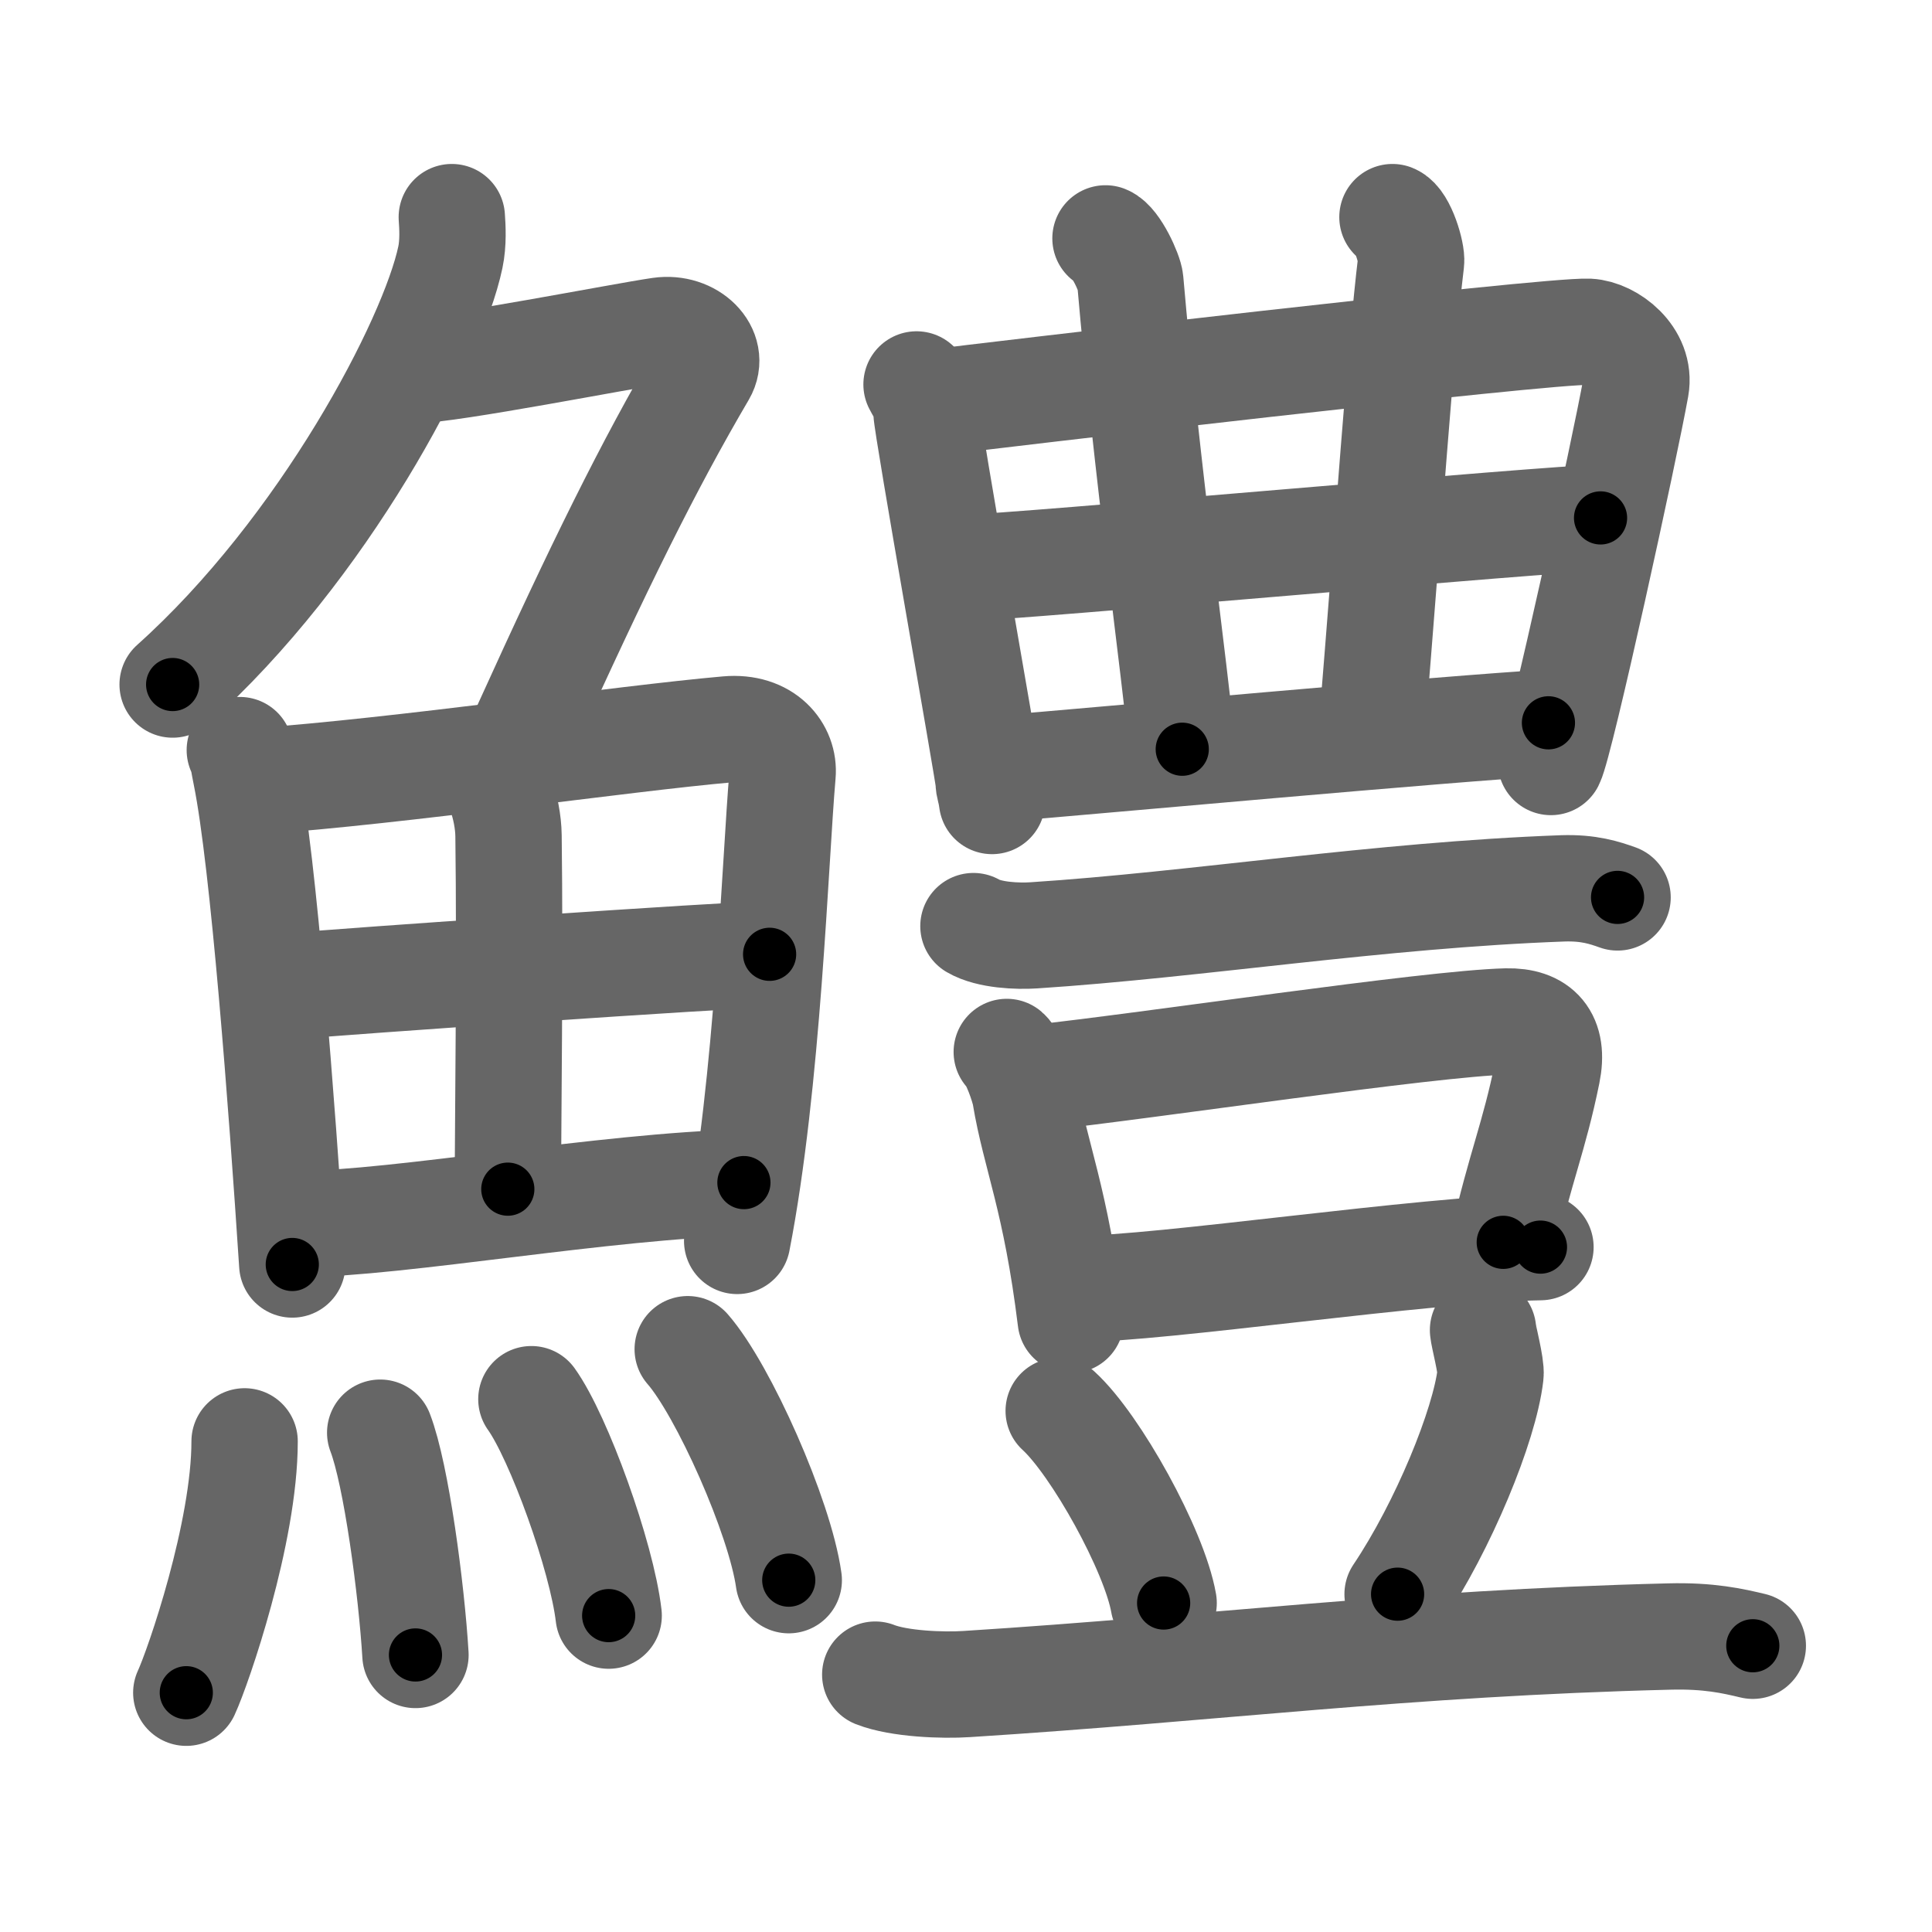 <svg xmlns="http://www.w3.org/2000/svg" viewBox="0 0 109 109" id="9c67"><g fill="none" stroke="#666" stroke-width="6" stroke-linecap="round" stroke-linejoin="round"><g><g><g><path d="M25.49,12.25c0.04,0.56,0.09,1.45-0.08,2.26c-1,4.76-7.16,16.49-15.67,24.11" /><path d="M23.39,20.88c1.93,0,11.82-1.94,13.85-2.23c1.74-0.25,3.13,1.17,2.41,2.4c-3.05,5.19-5.89,10.95-9.95,19.9" /></g><g><g><path d="M13.53,42.32c0.22,0.48,0.22,0.8,0.35,1.4c0.99,4.89,2.02,18.61,2.61,27.62" /><path d="M14.57,44.07c7.79-0.54,20.65-2.41,26.47-2.92c2.14-0.19,3.23,1.22,3.11,2.54c-0.42,4.81-0.82,17.4-2.56,26.32" /><path d="M27.12,42.91c0.88,0.68,1.55,2.69,1.57,4.24c0.09,6.86-0.03,16.54-0.04,19.94" /><path d="M16.48,55.64c2.54-0.25,24.84-1.79,26.94-1.8" /><path d="M16.9,69.06c5.61-0.03,17.32-2.17,25.07-2.34" /></g><g><path d="M13.8,81.32c0,5.14-2.61,12.71-3.29,14.18" /><path d="M21.45,80.83c0.91,2.36,1.77,8.87,1.99,12.54" /><path d="M29.98,78.94c1.54,2.15,3.97,8.86,4.36,12.21" /><path d="M38.8,76.12c2.01,2.3,5.2,9.46,5.7,13.03" /></g></g></g><g><g><g><path d="M51.71,21.69c0.28,0.55,0.56,0.82,0.56,1.55c0,0.73,3.51,20.49,3.51,20.85c0,0.37,0.09,0.37,0.19,1.1" /><path d="M52.73,22.71c2.58-0.34,34.62-4.1,36.9-3.99c1.2,0.06,2.97,1.38,2.66,3.13c-0.6,3.37-4.25,20.09-4.79,21.14" /></g><g><g><path d="M62.37,13.45c0.58,0.23,1.36,1.94,1.4,2.41c0.91,10.52,2.53,22.1,2.93,26.41" /></g><g><path d="M78.56,12.25c0.58,0.23,1.11,2.04,1.05,2.52c-0.6,4.98-1.26,14.72-2.22,26.43" /></g><g><path d="M54.71,32.02c2.14,0,33.17-2.8,35.59-2.8" /></g></g><g><path d="M56.61,43.35c4.36-0.35,25.33-2.27,30.75-2.57" /></g></g><g><g><path d="M54.92,52.25c0.89,0.52,2.51,0.58,3.4,0.52c9.23-0.6,19.43-2.27,29.84-2.65c1.48-0.05,2.37,0.25,3.1,0.51" /></g><g><g><path d="M56.8,59.35c0.42,0.36,0.96,1.96,1.04,2.43c0.57,3.44,1.73,5.85,2.57,12.69" /><path d="M58.43,60.82c6.42-0.69,22.19-3.08,26.57-3.19c1.81-0.04,2.7,0.9,2.29,2.9c-0.73,3.59-1.52,5.34-2.48,9.56" /><path d="M60.75,72.72c4.74,0,19.61-2.25,26.16-2.36" /></g><path d="M59.73,79.6c2.09,1.91,5.4,7.87,5.92,10.84" /><path d="M83.67,75.04c0.02,0.34,0.48,2.03,0.42,2.52c-0.33,2.86-2.66,8.54-5.24,12.38" /><path d="M49.38,94.48c1.35,0.53,3.82,0.62,5.17,0.53c14.02-0.89,24.7-2.31,39.62-2.68c2.24-0.06,3.59,0.25,4.72,0.52" /></g></g></g></g></g><g fill="none" stroke="#000" stroke-width="3" stroke-linecap="round" stroke-linejoin="round"><path d="M25.49,12.25c0.04,0.56,0.09,1.45-0.08,2.26c-1,4.76-7.16,16.49-15.67,24.11" stroke-dasharray="31.353" stroke-dashoffset="31.353"><animate attributeName="stroke-dashoffset" values="31.353;31.353;0" dur="0.314s" fill="freeze" begin="0s;9c67.click" /></path><path d="M23.39,20.88c1.93,0,11.82-1.94,13.85-2.23c1.74-0.25,3.13,1.17,2.41,2.4c-3.05,5.19-5.89,10.95-9.95,19.9" stroke-dasharray="40.521" stroke-dashoffset="40.521"><animate attributeName="stroke-dashoffset" values="40.521" fill="freeze" begin="9c67.click" /><animate attributeName="stroke-dashoffset" values="40.521;40.521;0" keyTimes="0;0.437;1" dur="0.719s" fill="freeze" begin="0s;9c67.click" /></path><path d="M13.53,42.32c0.22,0.48,0.22,0.8,0.35,1.4c0.99,4.89,2.02,18.61,2.61,27.62" stroke-dasharray="29.203" stroke-dashoffset="29.203"><animate attributeName="stroke-dashoffset" values="29.203" fill="freeze" begin="9c67.click" /><animate attributeName="stroke-dashoffset" values="29.203;29.203;0" keyTimes="0;0.711;1" dur="1.011s" fill="freeze" begin="0s;9c67.click" /></path><path d="M14.57,44.07c7.79-0.54,20.65-2.41,26.47-2.92c2.14-0.19,3.23,1.22,3.11,2.54c-0.42,4.81-0.82,17.4-2.56,26.32" stroke-dasharray="57.713" stroke-dashoffset="57.713"><animate attributeName="stroke-dashoffset" values="57.713" fill="freeze" begin="9c67.click" /><animate attributeName="stroke-dashoffset" values="57.713;57.713;0" keyTimes="0;0.637;1" dur="1.588s" fill="freeze" begin="0s;9c67.click" /></path><path d="M27.12,42.91c0.88,0.68,1.55,2.69,1.57,4.24c0.09,6.86-0.03,16.54-0.04,19.94" stroke-dasharray="24.575" stroke-dashoffset="24.575"><animate attributeName="stroke-dashoffset" values="24.575" fill="freeze" begin="9c67.click" /><animate attributeName="stroke-dashoffset" values="24.575;24.575;0" keyTimes="0;0.866;1" dur="1.834s" fill="freeze" begin="0s;9c67.click" /></path><path d="M16.48,55.64c2.54-0.25,24.84-1.79,26.94-1.8" stroke-dasharray="27.002" stroke-dashoffset="27.002"><animate attributeName="stroke-dashoffset" values="27.002" fill="freeze" begin="9c67.click" /><animate attributeName="stroke-dashoffset" values="27.002;27.002;0" keyTimes="0;0.872;1" dur="2.104s" fill="freeze" begin="0s;9c67.click" /></path><path d="M16.9,69.06c5.61-0.03,17.32-2.17,25.07-2.34" stroke-dasharray="25.191" stroke-dashoffset="25.191"><animate attributeName="stroke-dashoffset" values="25.191" fill="freeze" begin="9c67.click" /><animate attributeName="stroke-dashoffset" values="25.191;25.191;0" keyTimes="0;0.893;1" dur="2.356s" fill="freeze" begin="0s;9c67.click" /></path><path d="M13.8,81.32c0,5.14-2.61,12.71-3.29,14.18" stroke-dasharray="14.629" stroke-dashoffset="14.629"><animate attributeName="stroke-dashoffset" values="14.629" fill="freeze" begin="9c67.click" /><animate attributeName="stroke-dashoffset" values="14.629;14.629;0" keyTimes="0;0.889;1" dur="2.649s" fill="freeze" begin="0s;9c67.click" /></path><path d="M21.45,80.83c0.91,2.36,1.77,8.87,1.99,12.54" stroke-dasharray="12.726" stroke-dashoffset="12.726"><animate attributeName="stroke-dashoffset" values="12.726" fill="freeze" begin="9c67.click" /><animate attributeName="stroke-dashoffset" values="12.726;12.726;0" keyTimes="0;0.912;1" dur="2.904s" fill="freeze" begin="0s;9c67.click" /></path><path d="M29.98,78.94c1.54,2.15,3.97,8.86,4.36,12.21" stroke-dasharray="13.041" stroke-dashoffset="13.041"><animate attributeName="stroke-dashoffset" values="13.041" fill="freeze" begin="9c67.click" /><animate attributeName="stroke-dashoffset" values="13.041;13.041;0" keyTimes="0;0.918;1" dur="3.165s" fill="freeze" begin="0s;9c67.click" /></path><path d="M38.8,76.12c2.01,2.3,5.2,9.46,5.7,13.03" stroke-dasharray="14.333" stroke-dashoffset="14.333"><animate attributeName="stroke-dashoffset" values="14.333" fill="freeze" begin="9c67.click" /><animate attributeName="stroke-dashoffset" values="14.333;14.333;0" keyTimes="0;0.917;1" dur="3.452s" fill="freeze" begin="0s;9c67.click" /></path><path d="M51.71,21.69c0.28,0.55,0.56,0.82,0.56,1.55c0,0.73,3.51,20.49,3.51,20.85c0,0.37,0.09,0.37,0.19,1.1" stroke-dasharray="23.938" stroke-dashoffset="23.938"><animate attributeName="stroke-dashoffset" values="23.938" fill="freeze" begin="9c67.click" /><animate attributeName="stroke-dashoffset" values="23.938;23.938;0" keyTimes="0;0.935;1" dur="3.691s" fill="freeze" begin="0s;9c67.click" /></path><path d="M52.73,22.71c2.58-0.34,34.62-4.1,36.9-3.99c1.2,0.06,2.97,1.38,2.66,3.13c-0.6,3.37-4.25,20.09-4.79,21.14" stroke-dasharray="63.383" stroke-dashoffset="63.383"><animate attributeName="stroke-dashoffset" values="63.383" fill="freeze" begin="9c67.click" /><animate attributeName="stroke-dashoffset" values="63.383;63.383;0" keyTimes="0;0.886;1" dur="4.168s" fill="freeze" begin="0s;9c67.click" /></path><path d="M62.37,13.45c0.58,0.23,1.36,1.94,1.4,2.41c0.91,10.52,2.53,22.1,2.93,26.41" stroke-dasharray="29.423" stroke-dashoffset="29.423"><animate attributeName="stroke-dashoffset" values="29.423" fill="freeze" begin="9c67.click" /><animate attributeName="stroke-dashoffset" values="29.423;29.423;0" keyTimes="0;0.934;1" dur="4.462s" fill="freeze" begin="0s;9c67.click" /></path><path d="M78.56,12.25c0.58,0.23,1.11,2.04,1.05,2.52c-0.6,4.98-1.26,14.72-2.22,26.43" stroke-dasharray="29.342" stroke-dashoffset="29.342"><animate attributeName="stroke-dashoffset" values="29.342" fill="freeze" begin="9c67.click" /><animate attributeName="stroke-dashoffset" values="29.342;29.342;0" keyTimes="0;0.938;1" dur="4.755s" fill="freeze" begin="0s;9c67.click" /></path><path d="M54.71,32.02c2.14,0,33.17-2.8,35.59-2.8" stroke-dasharray="35.703" stroke-dashoffset="35.703"><animate attributeName="stroke-dashoffset" values="35.703" fill="freeze" begin="9c67.click" /><animate attributeName="stroke-dashoffset" values="35.703;35.703;0" keyTimes="0;0.93;1" dur="5.112s" fill="freeze" begin="0s;9c67.click" /></path><path d="M56.61,43.35c4.36-0.35,25.33-2.27,30.75-2.57" stroke-dasharray="30.859" stroke-dashoffset="30.859"><animate attributeName="stroke-dashoffset" values="30.859" fill="freeze" begin="9c67.click" /><animate attributeName="stroke-dashoffset" values="30.859;30.859;0" keyTimes="0;0.943;1" dur="5.421s" fill="freeze" begin="0s;9c67.click" /></path><path d="M54.92,52.25c0.89,0.52,2.51,0.58,3.4,0.52c9.23-0.6,19.43-2.27,29.84-2.65c1.48-0.05,2.37,0.25,3.1,0.51" stroke-dasharray="36.608" stroke-dashoffset="36.608"><animate attributeName="stroke-dashoffset" values="36.608" fill="freeze" begin="9c67.click" /><animate attributeName="stroke-dashoffset" values="36.608;36.608;0" keyTimes="0;0.937;1" dur="5.787s" fill="freeze" begin="0s;9c67.click" /></path><path d="M56.8,59.35c0.42,0.36,0.96,1.96,1.04,2.43c0.57,3.44,1.73,5.85,2.57,12.69" stroke-dasharray="15.627" stroke-dashoffset="15.627"><animate attributeName="stroke-dashoffset" values="15.627" fill="freeze" begin="9c67.click" /><animate attributeName="stroke-dashoffset" values="15.627;15.627;0" keyTimes="0;0.974;1" dur="5.943s" fill="freeze" begin="0s;9c67.click" /></path><path d="M58.43,60.82c6.42-0.69,22.19-3.08,26.57-3.19c1.81-0.04,2.7,0.9,2.29,2.9c-0.73,3.59-1.52,5.34-2.48,9.56" stroke-dasharray="41.124" stroke-dashoffset="41.124"><animate attributeName="stroke-dashoffset" values="41.124" fill="freeze" begin="9c67.click" /><animate attributeName="stroke-dashoffset" values="41.124;41.124;0" keyTimes="0;0.935;1" dur="6.354s" fill="freeze" begin="0s;9c67.click" /></path><path d="M60.75,72.72c4.74,0,19.61-2.25,26.16-2.36" stroke-dasharray="26.276" stroke-dashoffset="26.276"><animate attributeName="stroke-dashoffset" values="26.276" fill="freeze" begin="9c67.click" /><animate attributeName="stroke-dashoffset" values="26.276;26.276;0" keyTimes="0;0.96;1" dur="6.617s" fill="freeze" begin="0s;9c67.click" /></path><path d="M59.73,79.6c2.09,1.91,5.4,7.87,5.92,10.84" stroke-dasharray="12.478" stroke-dashoffset="12.478"><animate attributeName="stroke-dashoffset" values="12.478" fill="freeze" begin="9c67.click" /><animate attributeName="stroke-dashoffset" values="12.478;12.478;0" keyTimes="0;0.964;1" dur="6.867s" fill="freeze" begin="0s;9c67.click" /></path><path d="M83.67,75.04c0.02,0.34,0.48,2.03,0.42,2.52c-0.33,2.86-2.66,8.54-5.24,12.38" stroke-dasharray="16.092" stroke-dashoffset="16.092"><animate attributeName="stroke-dashoffset" values="16.092" fill="freeze" begin="9c67.click" /><animate attributeName="stroke-dashoffset" values="16.092;16.092;0" keyTimes="0;0.977;1" dur="7.028s" fill="freeze" begin="0s;9c67.click" /></path><path d="M49.38,94.48c1.35,0.53,3.82,0.62,5.17,0.53c14.02-0.89,24.7-2.31,39.62-2.68c2.24-0.06,3.59,0.25,4.72,0.52" stroke-dasharray="49.71" stroke-dashoffset="49.71"><animate attributeName="stroke-dashoffset" values="49.71" fill="freeze" begin="9c67.click" /><animate attributeName="stroke-dashoffset" values="49.71;49.71;0" keyTimes="0;0.934;1" dur="7.525s" fill="freeze" begin="0s;9c67.click" /></path></g></svg>